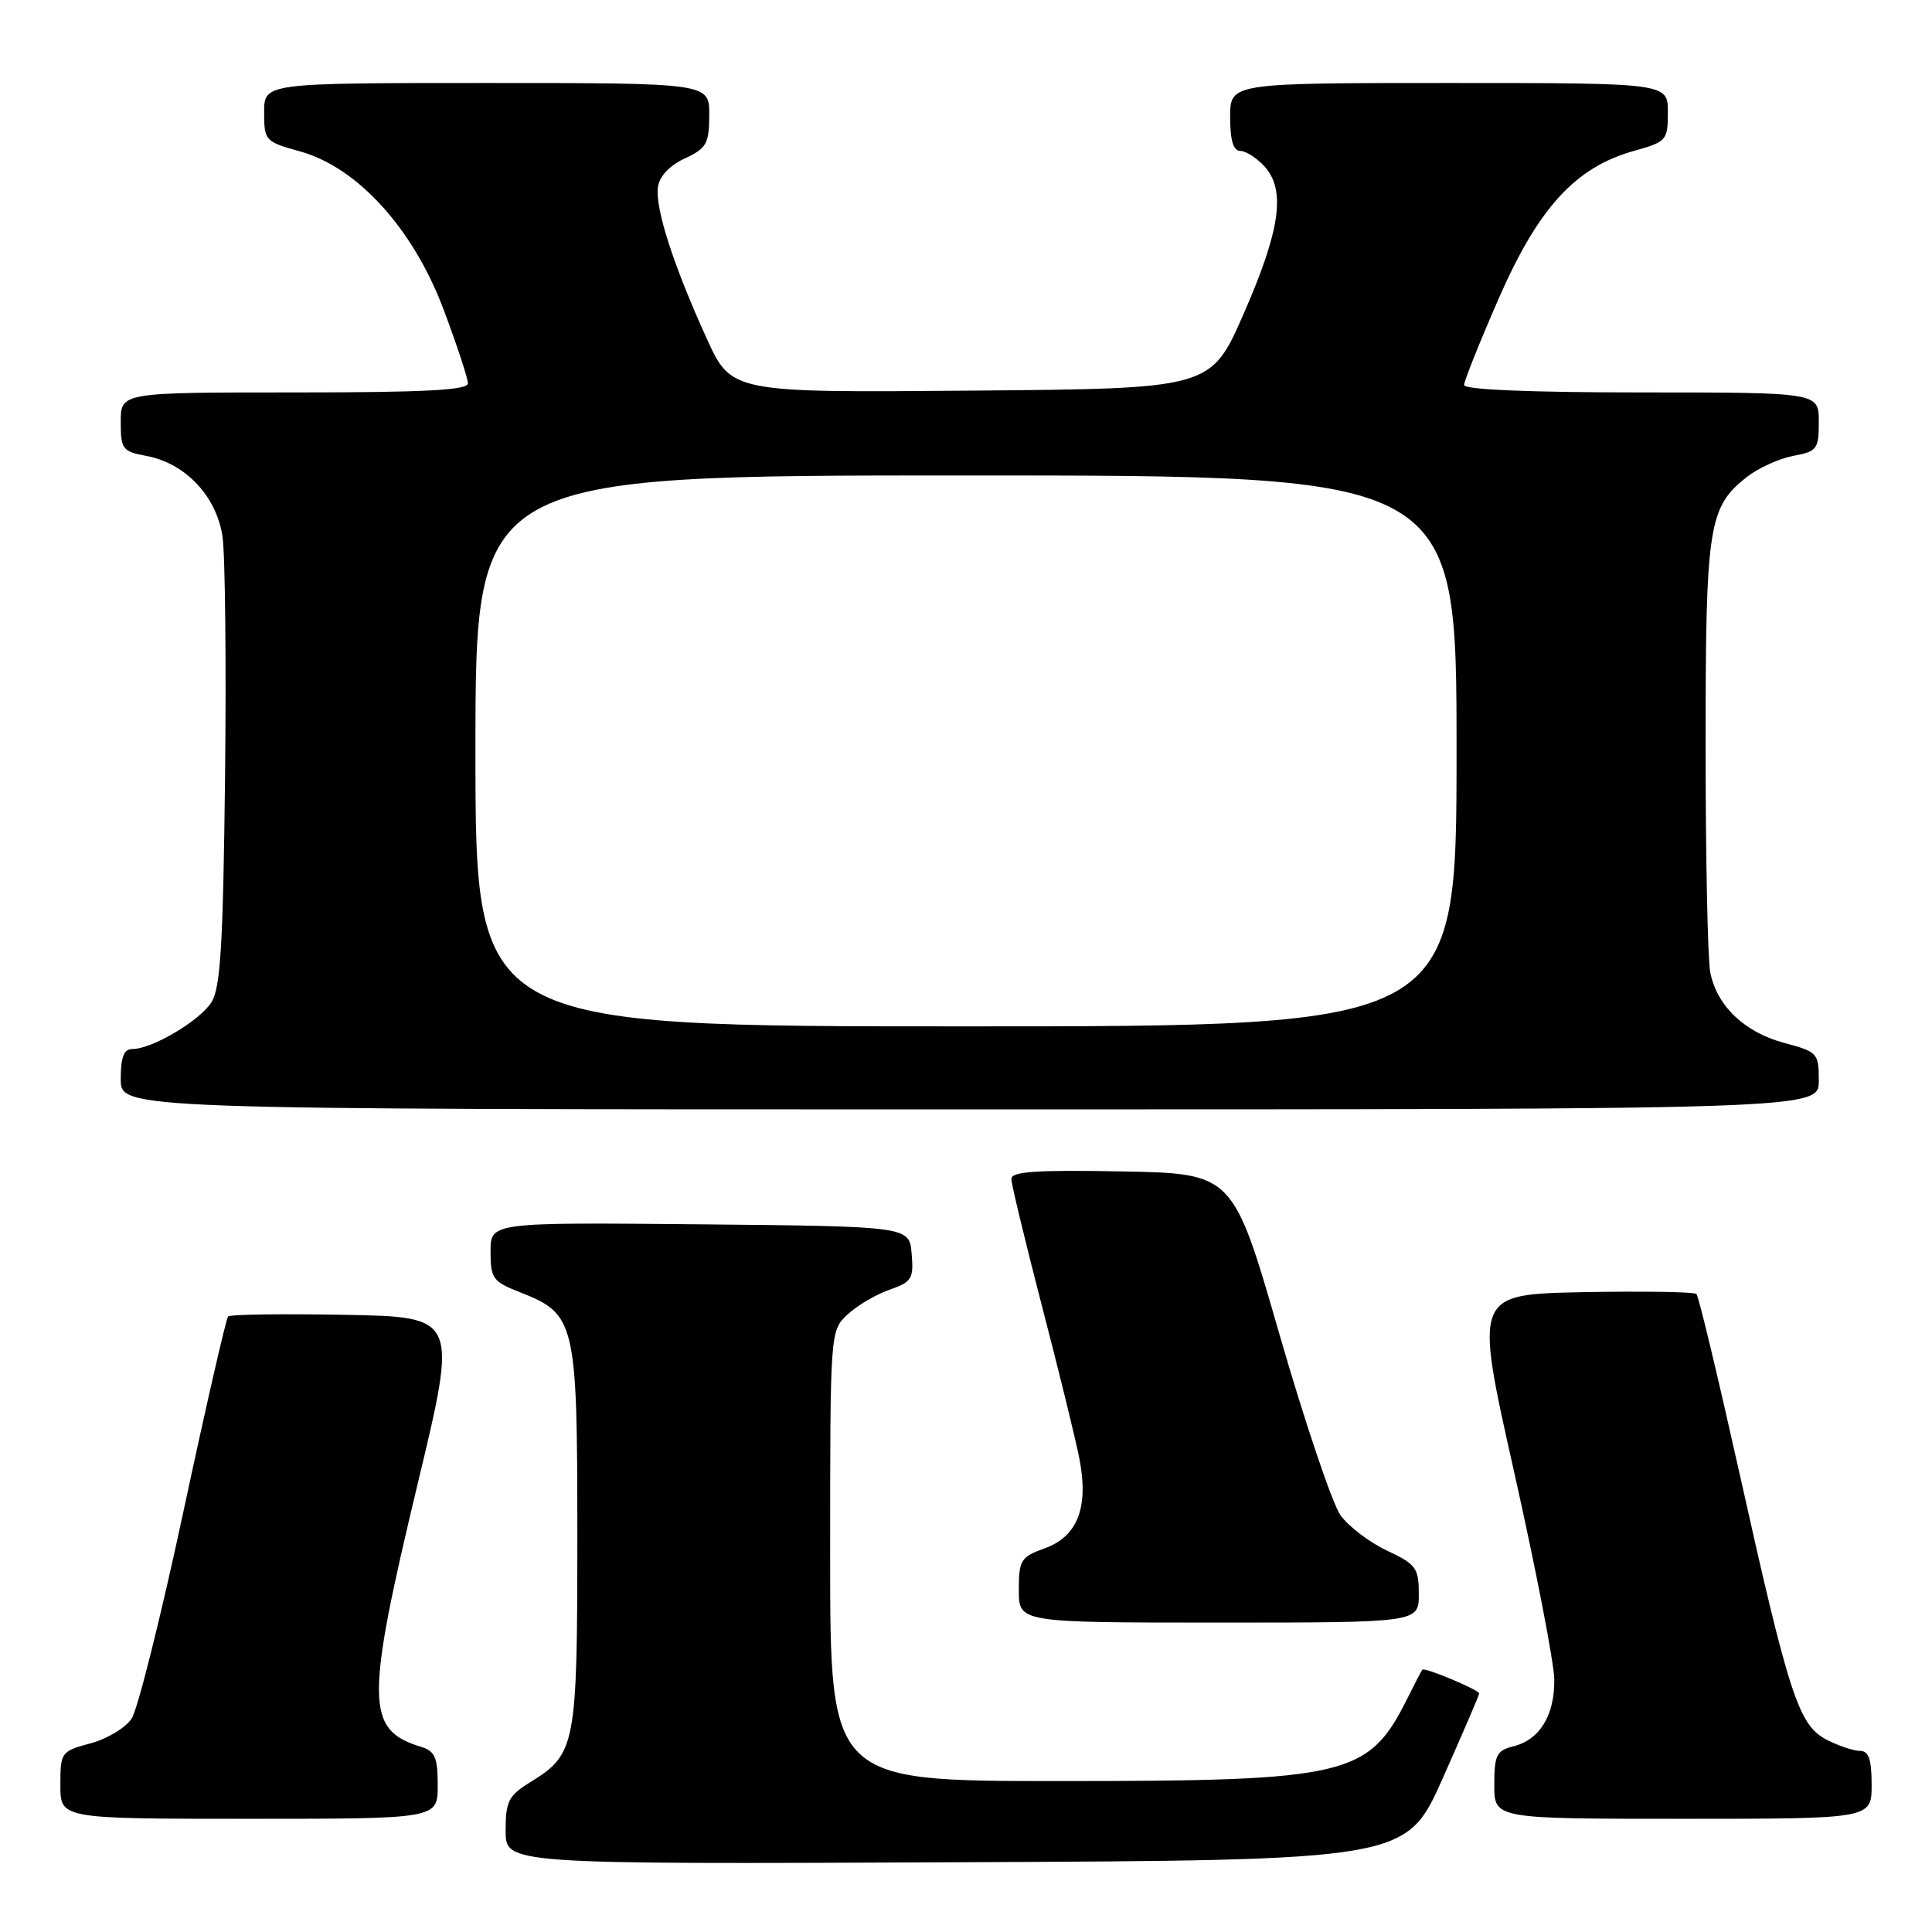 <?xml version="1.0" encoding="UTF-8" standalone="no"?>
<!DOCTYPE svg PUBLIC "-//W3C//DTD SVG 1.1//EN" "http://www.w3.org/Graphics/SVG/1.1/DTD/svg11.dtd" >
<svg xmlns="http://www.w3.org/2000/svg" xmlns:xlink="http://www.w3.org/1999/xlink" version="1.1" viewBox="0 0 256 256">
 <g >
 <path fill="currentColor"
d=" M 191.17 235.63 C 193.83 229.65 196.00 224.60 196.00 224.40 C 196.00 223.92 188.77 220.89 188.47 221.24 C 188.35 221.38 187.47 223.07 186.51 225.00 C 181.35 235.36 178.67 236.00 140.32 236.00 C 110.00 236.00 110.00 236.00 110.00 206.17 C 110.00 176.37 110.00 176.35 112.29 174.19 C 113.55 173.01 116.05 171.53 117.85 170.90 C 120.82 169.87 121.08 169.44 120.80 166.13 C 120.50 162.50 120.50 162.50 92.75 162.23 C 65.00 161.97 65.00 161.97 65.00 165.83 C 65.00 169.40 65.30 169.82 68.90 171.23 C 76.27 174.12 76.50 175.11 76.50 203.55 C 76.50 231.31 76.29 232.42 70.31 236.12 C 67.37 237.93 67.00 238.66 67.00 242.59 C 67.00 247.02 67.00 247.02 126.67 246.76 C 186.33 246.50 186.33 246.50 191.17 235.63 Z  M 58.00 236.57 C 58.00 232.84 57.64 232.03 55.75 231.45 C 48.45 229.22 48.41 225.52 55.37 196.50 C 60.65 174.50 60.65 174.50 45.69 174.22 C 37.46 174.07 30.50 174.17 30.23 174.43 C 29.96 174.70 27.30 186.30 24.32 200.21 C 21.34 214.12 18.25 226.49 17.45 227.71 C 16.66 228.93 14.20 230.41 12.00 231.00 C 8.09 232.05 8.00 232.18 8.00 236.54 C 8.00 241.00 8.00 241.00 33.00 241.00 C 58.00 241.00 58.00 241.00 58.00 236.57 Z  M 248.00 236.50 C 248.00 233.10 247.62 232.00 246.45 232.00 C 245.60 232.00 243.61 231.33 242.04 230.52 C 238.33 228.60 237.07 224.74 230.50 195.25 C 227.64 182.45 225.08 171.75 224.79 171.46 C 224.51 171.18 217.77 171.07 209.81 171.22 C 195.34 171.50 195.34 171.50 200.62 195.00 C 203.52 207.93 205.92 220.31 205.95 222.53 C 206.01 227.28 204.03 230.53 200.52 231.40 C 198.30 231.96 198.00 232.56 198.00 236.52 C 198.00 241.00 198.00 241.00 223.00 241.00 C 248.00 241.00 248.00 241.00 248.00 236.50 Z  M 188.00 211.22 C 188.00 207.77 187.64 207.28 183.80 205.47 C 181.49 204.39 178.71 202.28 177.63 200.79 C 176.56 199.30 172.91 188.50 169.53 176.79 C 163.39 155.50 163.39 155.50 148.70 155.22 C 137.29 155.01 134.00 155.23 134.01 156.22 C 134.02 156.93 135.84 164.47 138.05 173.00 C 140.27 181.53 142.50 190.62 143.01 193.20 C 144.29 199.73 142.81 203.58 138.41 205.17 C 135.25 206.31 135.00 206.72 135.00 210.70 C 135.00 215.00 135.00 215.00 161.50 215.00 C 188.00 215.00 188.00 215.00 188.00 211.22 Z  M 241.00 143.21 C 241.00 139.55 240.84 139.37 236.44 138.20 C 231.17 136.79 227.51 133.31 226.62 128.86 C 226.28 127.15 226.00 113.64 226.00 98.84 C 226.00 69.62 226.37 67.21 231.48 63.19 C 232.98 62.02 235.73 60.77 237.60 60.41 C 240.77 59.82 241.00 59.52 241.00 55.89 C 241.00 52.00 241.00 52.00 217.50 52.00 C 202.82 52.00 194.00 51.63 194.00 51.02 C 194.00 50.48 196.08 45.30 198.61 39.50 C 203.87 27.50 208.76 22.17 216.49 20.00 C 220.84 18.78 221.00 18.60 221.00 14.87 C 221.00 11.00 221.00 11.00 192.00 11.00 C 163.00 11.00 163.00 11.00 163.00 15.50 C 163.00 18.60 163.42 20.00 164.35 20.00 C 165.08 20.00 166.53 20.93 167.56 22.06 C 170.40 25.20 169.65 30.49 164.78 41.60 C 160.44 51.50 160.44 51.50 128.67 51.76 C 96.90 52.03 96.90 52.03 93.60 44.76 C 89.20 35.07 86.78 27.55 87.18 24.77 C 87.38 23.36 88.72 21.93 90.73 21.00 C 93.62 19.66 93.96 19.05 93.98 15.25 C 94.00 11.00 94.00 11.00 64.50 11.00 C 35.00 11.00 35.00 11.00 35.00 14.87 C 35.00 18.64 35.13 18.78 39.75 20.06 C 47.39 22.18 54.77 30.32 58.79 41.05 C 60.56 45.75 62.00 50.14 62.00 50.80 C 62.00 51.70 56.22 52.00 39.00 52.00 C 16.00 52.00 16.00 52.00 16.00 55.89 C 16.00 59.53 16.22 59.82 19.43 60.42 C 24.56 61.38 28.69 65.76 29.48 71.07 C 29.84 73.51 29.99 87.88 29.82 103.00 C 29.56 125.34 29.22 130.94 28.00 132.83 C 26.41 135.30 20.14 139.00 17.54 139.00 C 16.41 139.00 16.00 140.07 16.00 143.00 C 16.00 147.00 16.00 147.00 128.50 147.00 C 241.00 147.00 241.00 147.00 241.00 143.21 Z  M 63.00 99.50 C 63.00 63.00 63.00 63.00 128.00 63.00 C 193.00 63.00 193.00 63.00 193.00 99.50 C 193.00 136.00 193.00 136.00 128.00 136.00 C 63.00 136.00 63.00 136.00 63.00 99.50 Z "/>
</g>
</svg>